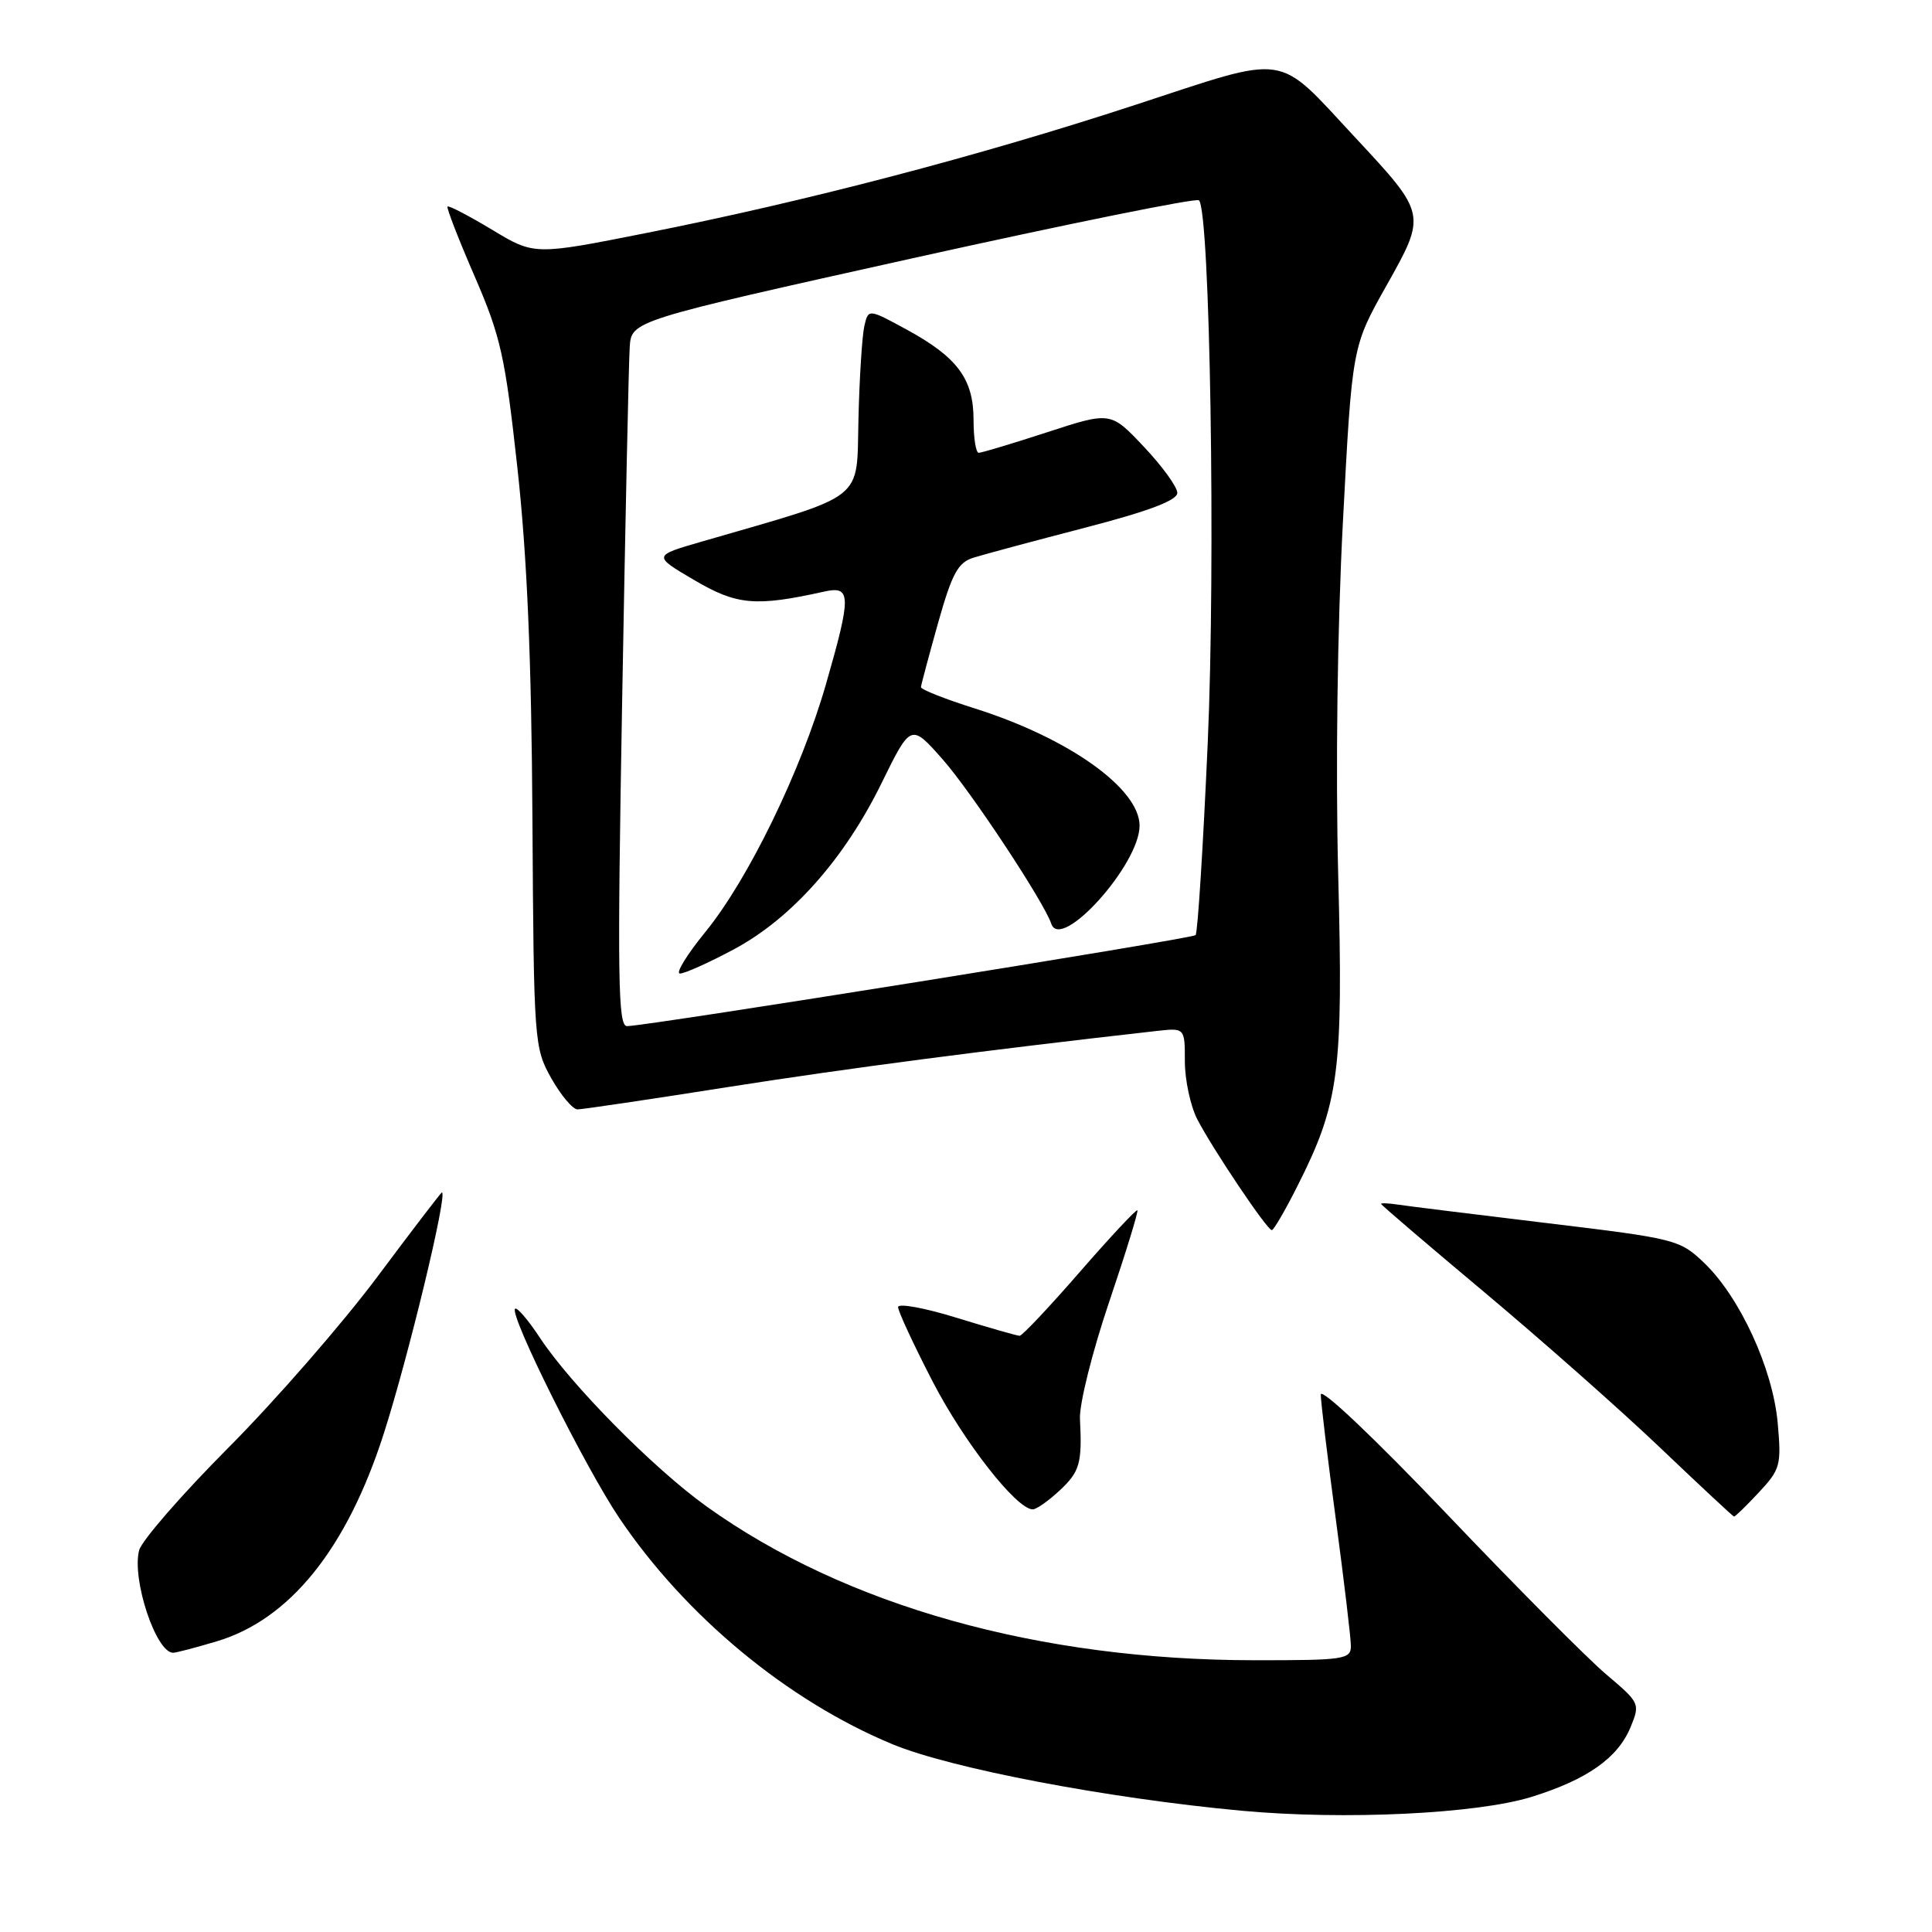 <?xml version="1.0" encoding="UTF-8" standalone="no"?>
<!DOCTYPE svg PUBLIC "-//W3C//DTD SVG 1.1//EN" "http://www.w3.org/Graphics/SVG/1.1/DTD/svg11.dtd" >
<svg xmlns="http://www.w3.org/2000/svg" xmlns:xlink="http://www.w3.org/1999/xlink" version="1.1" viewBox="0 0 256 256">
 <g >
 <path fill="currentColor"
d=" M 202.96 238.09 C 210.31 235.80 214.36 232.95 216.05 228.88 C 217.34 225.75 217.29 225.63 212.86 221.89 C 210.38 219.80 200.85 210.21 191.68 200.58 C 182.12 190.55 175.00 183.80 175.01 184.79 C 175.01 185.73 175.91 193.19 177.01 201.36 C 178.10 209.53 179.00 217.07 179.00 218.11 C 179.00 219.87 178.09 220.00 166.25 219.99 C 137.67 219.98 112.02 212.78 93.65 199.63 C 86.60 194.58 75.64 183.49 71.52 177.23 C 69.97 174.88 68.50 173.17 68.25 173.42 C 67.46 174.20 77.53 194.42 82.05 201.13 C 90.82 214.14 104.36 225.36 118.26 231.12 C 125.99 234.33 146.80 238.29 164.50 239.93 C 178.12 241.19 195.69 240.35 202.96 238.09 Z  M 28.67 217.50 C 38.39 214.62 45.95 205.23 50.84 190.00 C 54.13 179.75 59.37 158.00 58.55 158.00 C 58.45 158.00 54.57 163.06 49.95 169.25 C 45.32 175.44 36.46 185.60 30.27 191.82 C 24.07 198.05 18.74 204.18 18.43 205.44 C 17.45 209.31 20.68 219.00 22.94 219.00 C 23.32 219.00 25.90 218.33 28.67 217.50 Z  M 233.06 197.75 C 235.91 194.69 236.06 194.15 235.55 188.50 C 234.89 181.32 230.54 171.87 225.81 167.34 C 222.59 164.26 222.05 164.12 205.00 162.07 C 195.38 160.91 186.49 159.81 185.25 159.62 C 184.01 159.43 183.00 159.39 183.00 159.52 C 183.00 159.66 189.19 164.95 196.75 171.28 C 204.31 177.62 214.78 186.87 220.00 191.85 C 225.22 196.83 229.62 200.92 229.76 200.95 C 229.91 200.98 231.39 199.54 233.06 197.75 Z  M 140.35 197.55 C 143.09 195.01 143.40 193.92 143.10 188.00 C 143.00 186.07 144.73 179.13 146.95 172.57 C 149.17 166.01 150.86 160.52 150.71 160.37 C 150.56 160.22 147.12 163.90 143.07 168.55 C 139.03 173.20 135.44 177.00 135.11 177.00 C 134.77 177.00 131.01 175.92 126.75 174.61 C 122.49 173.29 119.00 172.66 119.00 173.20 C 119.00 173.74 121.06 178.18 123.58 183.06 C 127.75 191.12 134.70 200.00 136.85 200.00 C 137.32 200.00 138.90 198.90 140.35 197.55 Z  M 171.91 157.17 C 177.45 146.21 178.00 142.03 177.32 115.99 C 176.96 101.97 177.21 83.11 177.94 69.22 C 179.16 45.93 179.16 45.93 183.70 37.87 C 189.04 28.37 189.04 28.39 179.60 18.25 C 168.94 6.82 171.09 7.14 150.39 13.91 C 129.73 20.68 106.83 26.67 85.65 30.87 C 70.80 33.82 70.80 33.82 65.20 30.44 C 62.12 28.59 59.46 27.20 59.30 27.37 C 59.14 27.53 60.75 31.68 62.88 36.59 C 66.36 44.61 66.93 47.20 68.56 62.01 C 69.84 73.66 70.43 87.34 70.55 108.63 C 70.73 138.11 70.78 138.84 73.05 142.88 C 74.33 145.14 75.89 147.00 76.53 147.00 C 77.16 147.00 86.19 145.66 96.59 144.02 C 112.31 141.55 130.69 139.15 153.25 136.61 C 157.00 136.19 157.00 136.19 157.00 140.64 C 157.00 143.09 157.74 146.54 158.64 148.30 C 160.66 152.21 167.90 163.00 168.52 163.00 C 168.77 163.00 170.30 160.38 171.91 157.17 Z  M 82.44 92.75 C 82.86 68.96 83.31 47.92 83.44 46.00 C 83.67 42.50 83.67 42.50 120.97 34.21 C 141.48 29.66 158.54 26.20 158.87 26.54 C 160.34 28.00 161.09 74.64 160.03 98.45 C 159.42 112.18 158.70 123.63 158.42 123.91 C 157.94 124.39 85.94 135.92 83.09 135.97 C 81.88 136.00 81.79 129.69 82.44 92.75 Z  M 97.19 125.82 C 104.86 121.73 111.88 113.84 116.82 103.75 C 120.70 95.85 120.70 95.85 124.95 100.67 C 128.71 104.95 138.34 119.52 139.30 122.40 C 140.55 126.16 151.00 114.57 151.00 109.41 C 151.00 104.50 141.63 97.82 129.25 93.90 C 125.26 92.64 122.01 91.36 122.03 91.05 C 122.05 90.75 123.07 86.94 124.29 82.58 C 126.16 75.96 126.93 74.53 129.01 73.89 C 130.38 73.46 137.01 71.68 143.75 69.93 C 152.22 67.73 156.00 66.30 156.00 65.31 C 156.00 64.53 154.01 61.78 151.58 59.21 C 147.17 54.53 147.17 54.53 138.77 57.27 C 134.16 58.77 130.07 60.00 129.69 60.00 C 129.31 60.00 129.00 58.04 129.00 55.63 C 129.00 50.21 126.86 47.33 120.12 43.66 C 115.06 40.91 115.06 40.91 114.53 43.20 C 114.24 44.47 113.88 50.00 113.75 55.50 C 113.47 66.60 115.04 65.37 93.00 71.76 C 86.50 73.64 86.50 73.64 92.00 76.87 C 97.65 80.19 100.11 80.41 109.25 78.38 C 112.80 77.59 112.82 78.93 109.45 90.64 C 106.15 102.13 99.16 116.50 93.48 123.47 C 91.00 126.51 89.48 129.00 90.10 129.00 C 90.72 129.00 93.91 127.57 97.19 125.82 Z "/>
</g>
</svg>